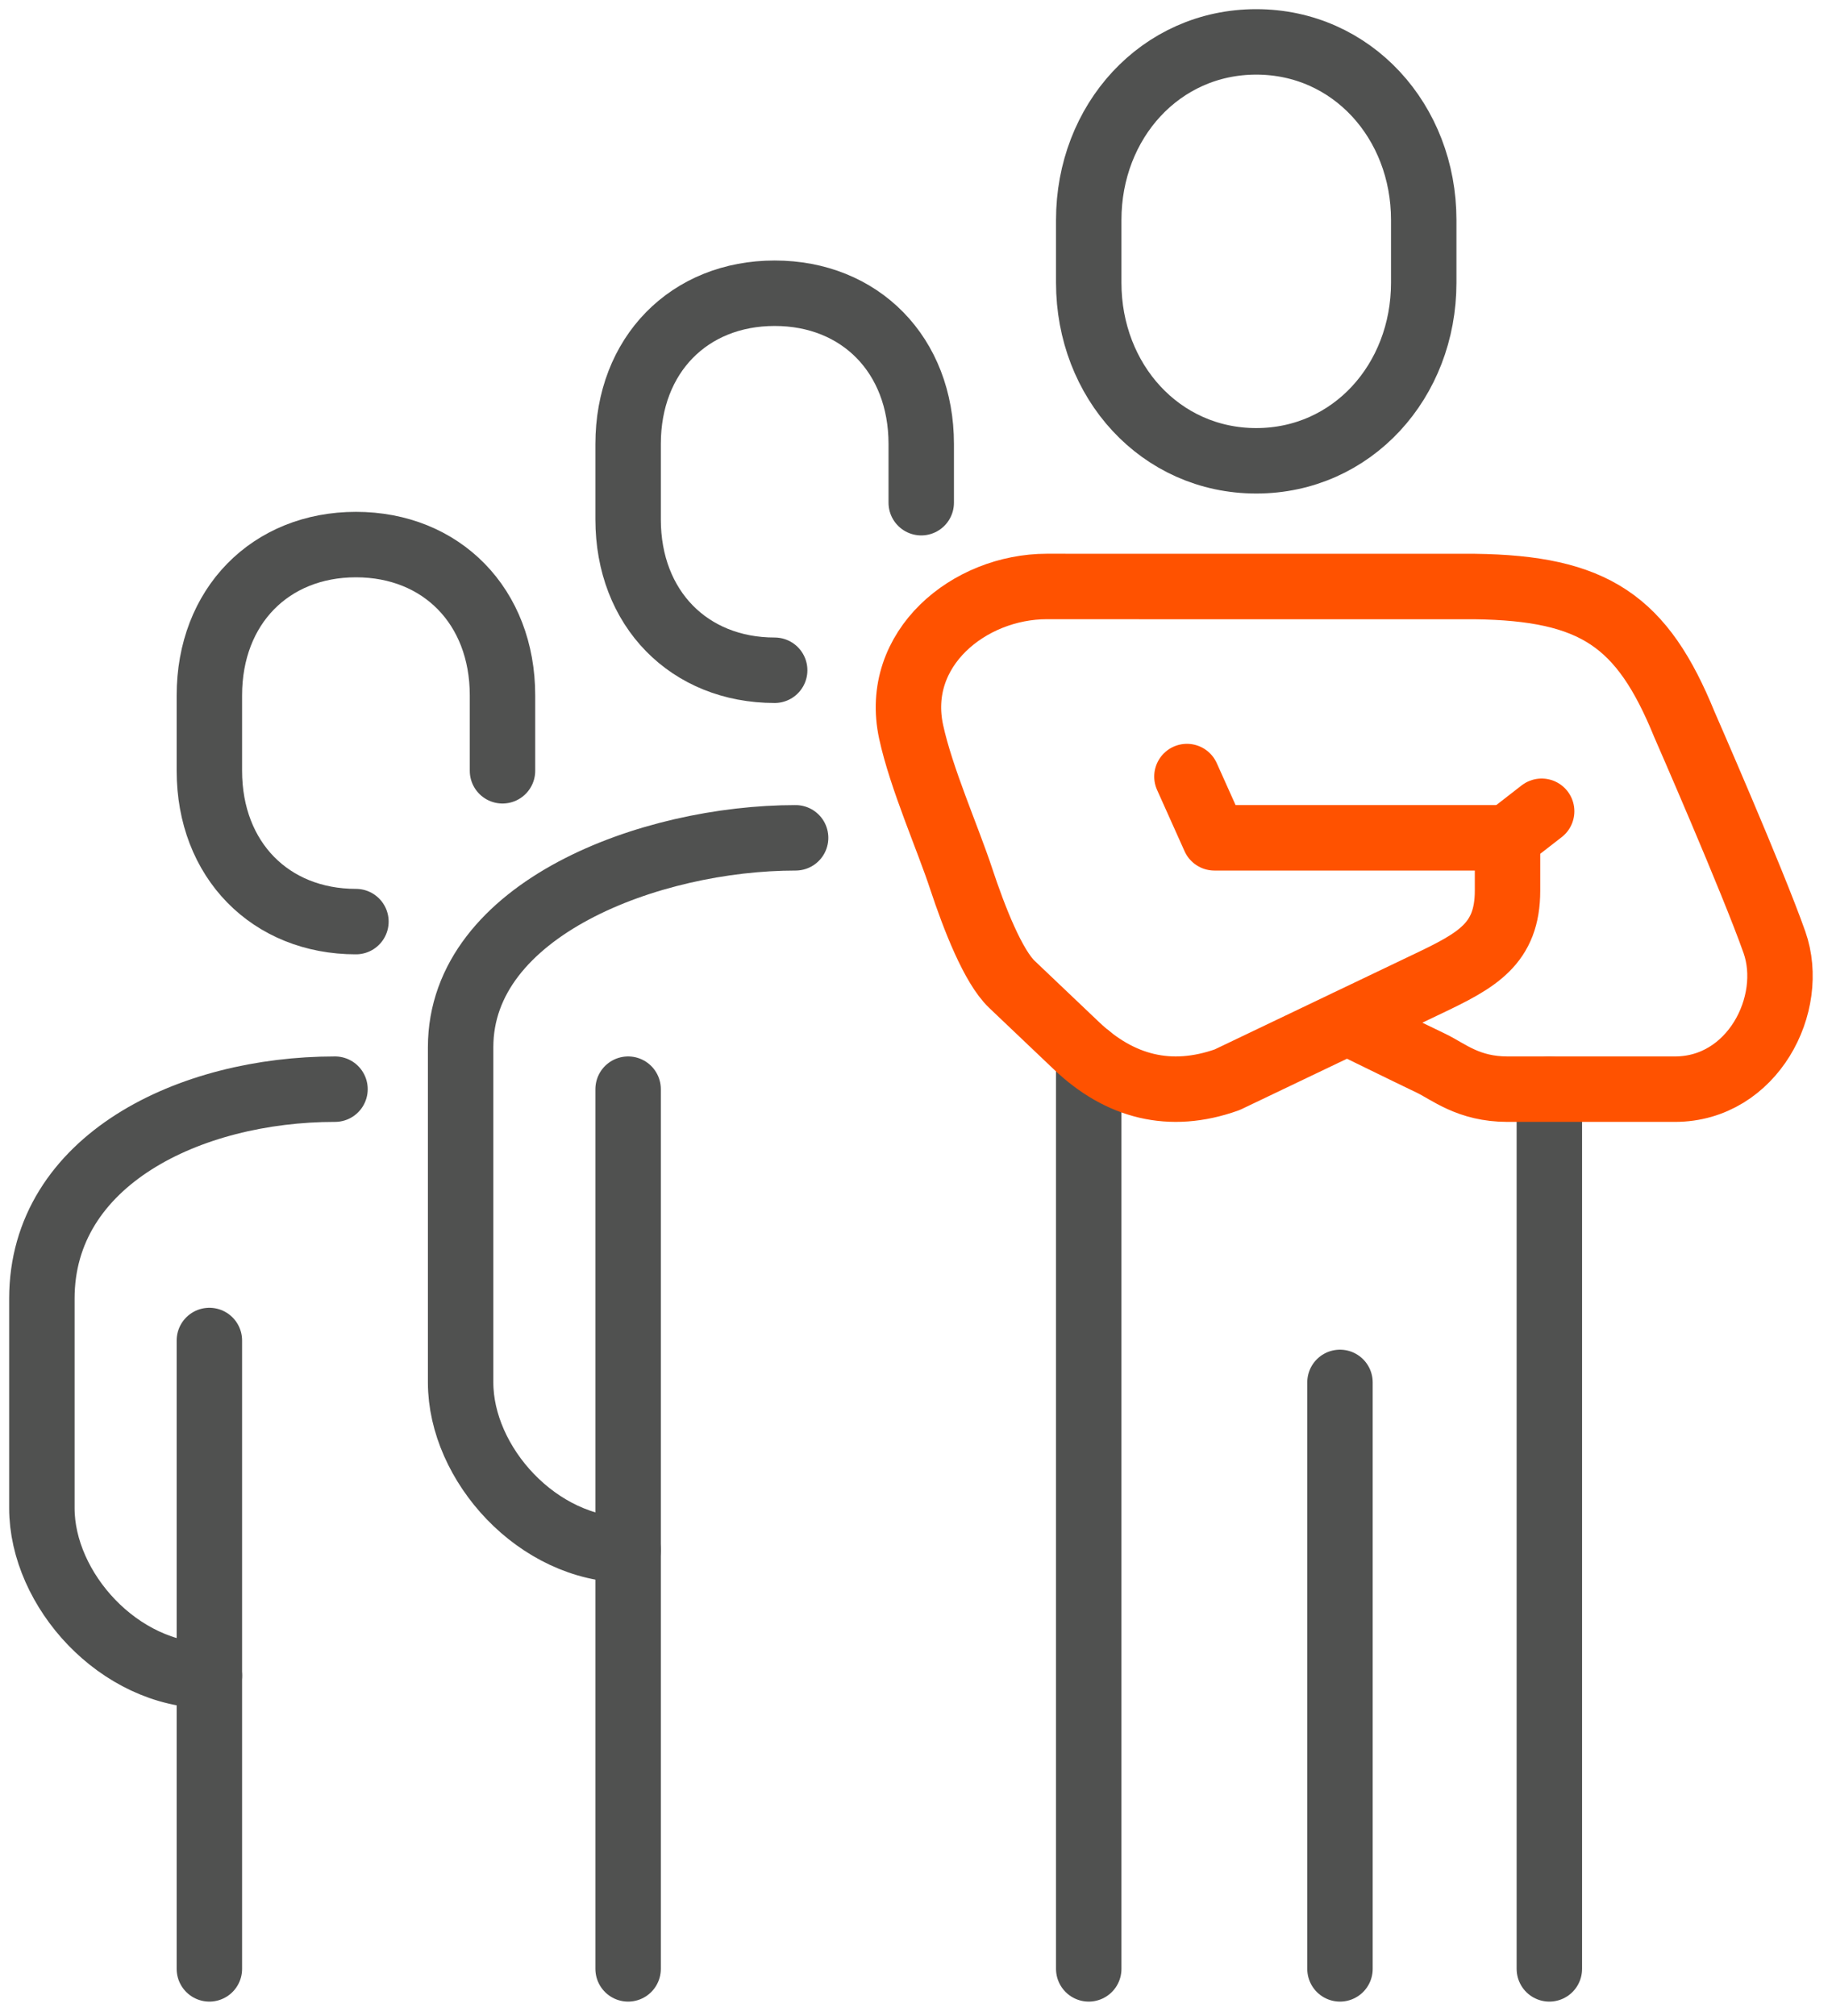 <svg width="70" height="77" viewBox="0 0 70 77" fill="none" xmlns="http://www.w3.org/2000/svg">
<g clip-path="url(#clip0_1_484)">
<path d="M58.906 30.986L57.6 32" stroke="#FF5200" stroke-width="2.5" stroke-miterlimit="10" stroke-linecap="round"/>
<path d="M48 17.6C44.336 17.6 41.6 14.556 41.6 10.8V8.4C41.6 4.644 44.336 1.6 48 1.6C51.664 1.6 54.4 4.644 54.4 8.4V10.8C54.4 14.556 51.664 17.6 48 17.6Z" stroke="#505150" stroke-width="2.5" stroke-miterlimit="10"/>
<path d="M41.6 40.354V75.2" stroke="#505150" stroke-width="2.5" stroke-linecap="round" stroke-linejoin="round"/>
<path d="M59.2 41.6V75.2" stroke="#505150" stroke-width="2.5" stroke-linecap="round" stroke-linejoin="round"/>
<path d="M51.472 39.048C51.472 39.048 53.718 40.15 54.676 40.608C55.342 40.926 56.1 41.6 57.6 41.6H64C66.96 41.6 68.632 38.35 67.8 35.988C66.968 33.626 64.36 27.67 64.36 27.67C62.75 23.724 60.932 22.46 56.344 22.402H44.458L40.002 22.4C37.03 22.4 34.124 24.77 34.814 27.952C35.198 29.724 36.214 32.01 36.722 33.552C37.232 35.092 37.95 36.918 38.666 37.598C39.382 38.278 41.134 39.944 41.134 39.944C42.784 41.512 44.706 42.018 46.89 41.24L54.536 37.586C56.446 36.678 57.602 36.052 57.602 34.016V32H46.402L45.352 29.66" stroke="#FF5200" stroke-width="2.5" stroke-linecap="round" stroke-linejoin="round"/>
<path d="M51.2 52.8V75.2" stroke="#505150" stroke-width="2.5" stroke-linecap="round" stroke-linejoin="round"/>
<path d="M24 59.2C20.542 59.2 17.6 55.912 17.6 52.8V40C17.6 34.714 24.842 32 30.4 32" stroke="#505150" stroke-width="2.5" stroke-linecap="round" stroke-linejoin="round"/>
<path d="M24 41.6V75.2" stroke="#505150" stroke-width="2.5" stroke-linecap="round" stroke-linejoin="round"/>
<path d="M35.2 19.2V16.96C35.2 13.552 32.864 11.2 29.6 11.2C26.336 11.2 24 13.552 24 16.96V19.84C24 23.248 26.338 25.6 29.6 25.6" stroke="#505150" stroke-width="2.5" stroke-linecap="round" stroke-linejoin="round"/>
<path d="M8 64C4.542 64 1.6 60.712 1.6 57.6V49.6C1.6 44.314 7.242 41.6 12.8 41.6" stroke="#505150" stroke-width="2.5" stroke-linecap="round" stroke-linejoin="round"/>
<path d="M8 51.2V75.2" stroke="#505150" stroke-width="2.5" stroke-linecap="round" stroke-linejoin="round"/>
<path d="M19.2 29.44V26.56C19.2 23.152 16.864 20.8 13.6 20.8C10.336 20.8 8 23.152 8 26.56V29.44C8 32.848 10.338 35.2 13.6 35.2" stroke="#505150" stroke-width="2.5" stroke-linecap="round" stroke-linejoin="round"/>
</g>
<defs>
<clipPath id="clip0_1_484">
<rect width="69.614" height="76.8" fill="white"/>
</clipPath>
</defs>
</svg>
